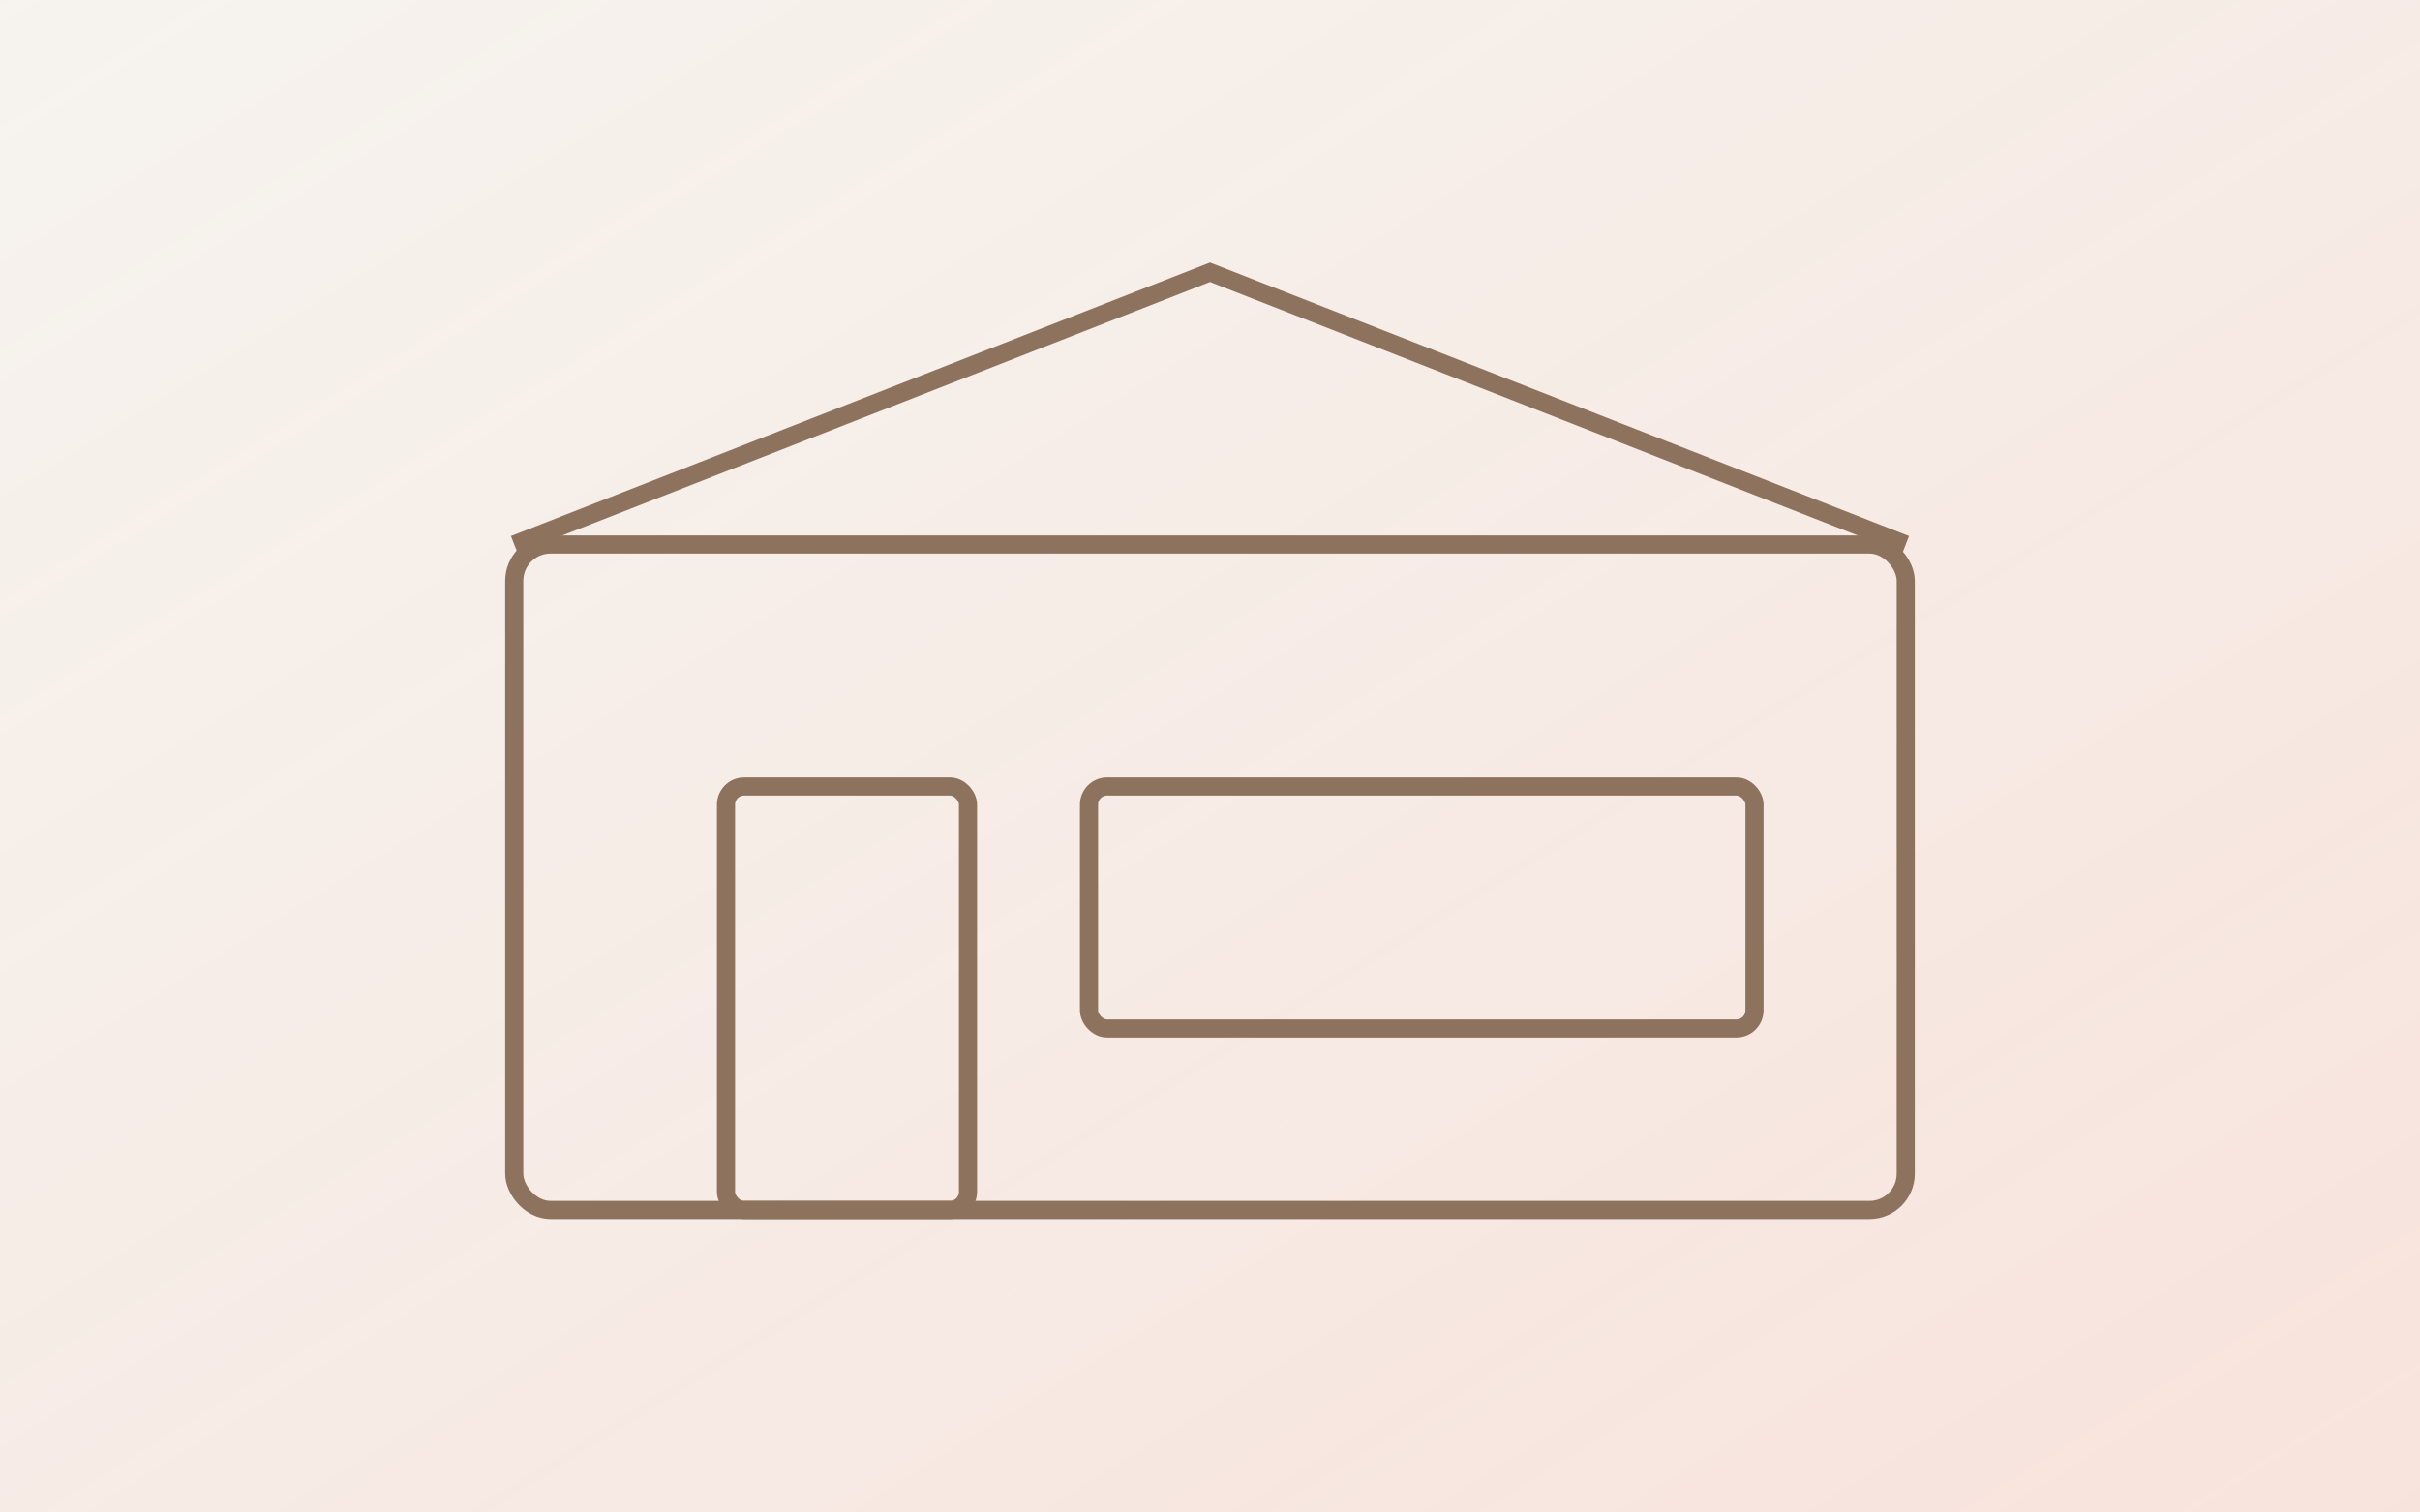 <svg xmlns="http://www.w3.org/2000/svg" viewBox="0 0 800 500" width="800" height="500">
  <defs>
    <linearGradient id="g1" x1="0" y1="0" x2="1" y2="1">
      <stop offset="0%" stop-color="#c4ae8e" stop-opacity="0.15"/>
      <stop offset="100%" stop-color="#e68c73" stop-opacity="0.25"/>
    </linearGradient>
  </defs>
  <rect width="800" height="500" fill="url(#g1)"/>
  <g fill="none" stroke="#82664f" stroke-width="6" opacity="0.9">
    <rect x="170" y="180" width="460" height="220" rx="12"/>
    <path d="M170 180 L400 90 L630 180"/>
    <rect x="240" y="260" width="80" height="140" rx="6"/>
    <rect x="360" y="260" width="220" height="80" rx="6"/>
  </g>
</svg>

